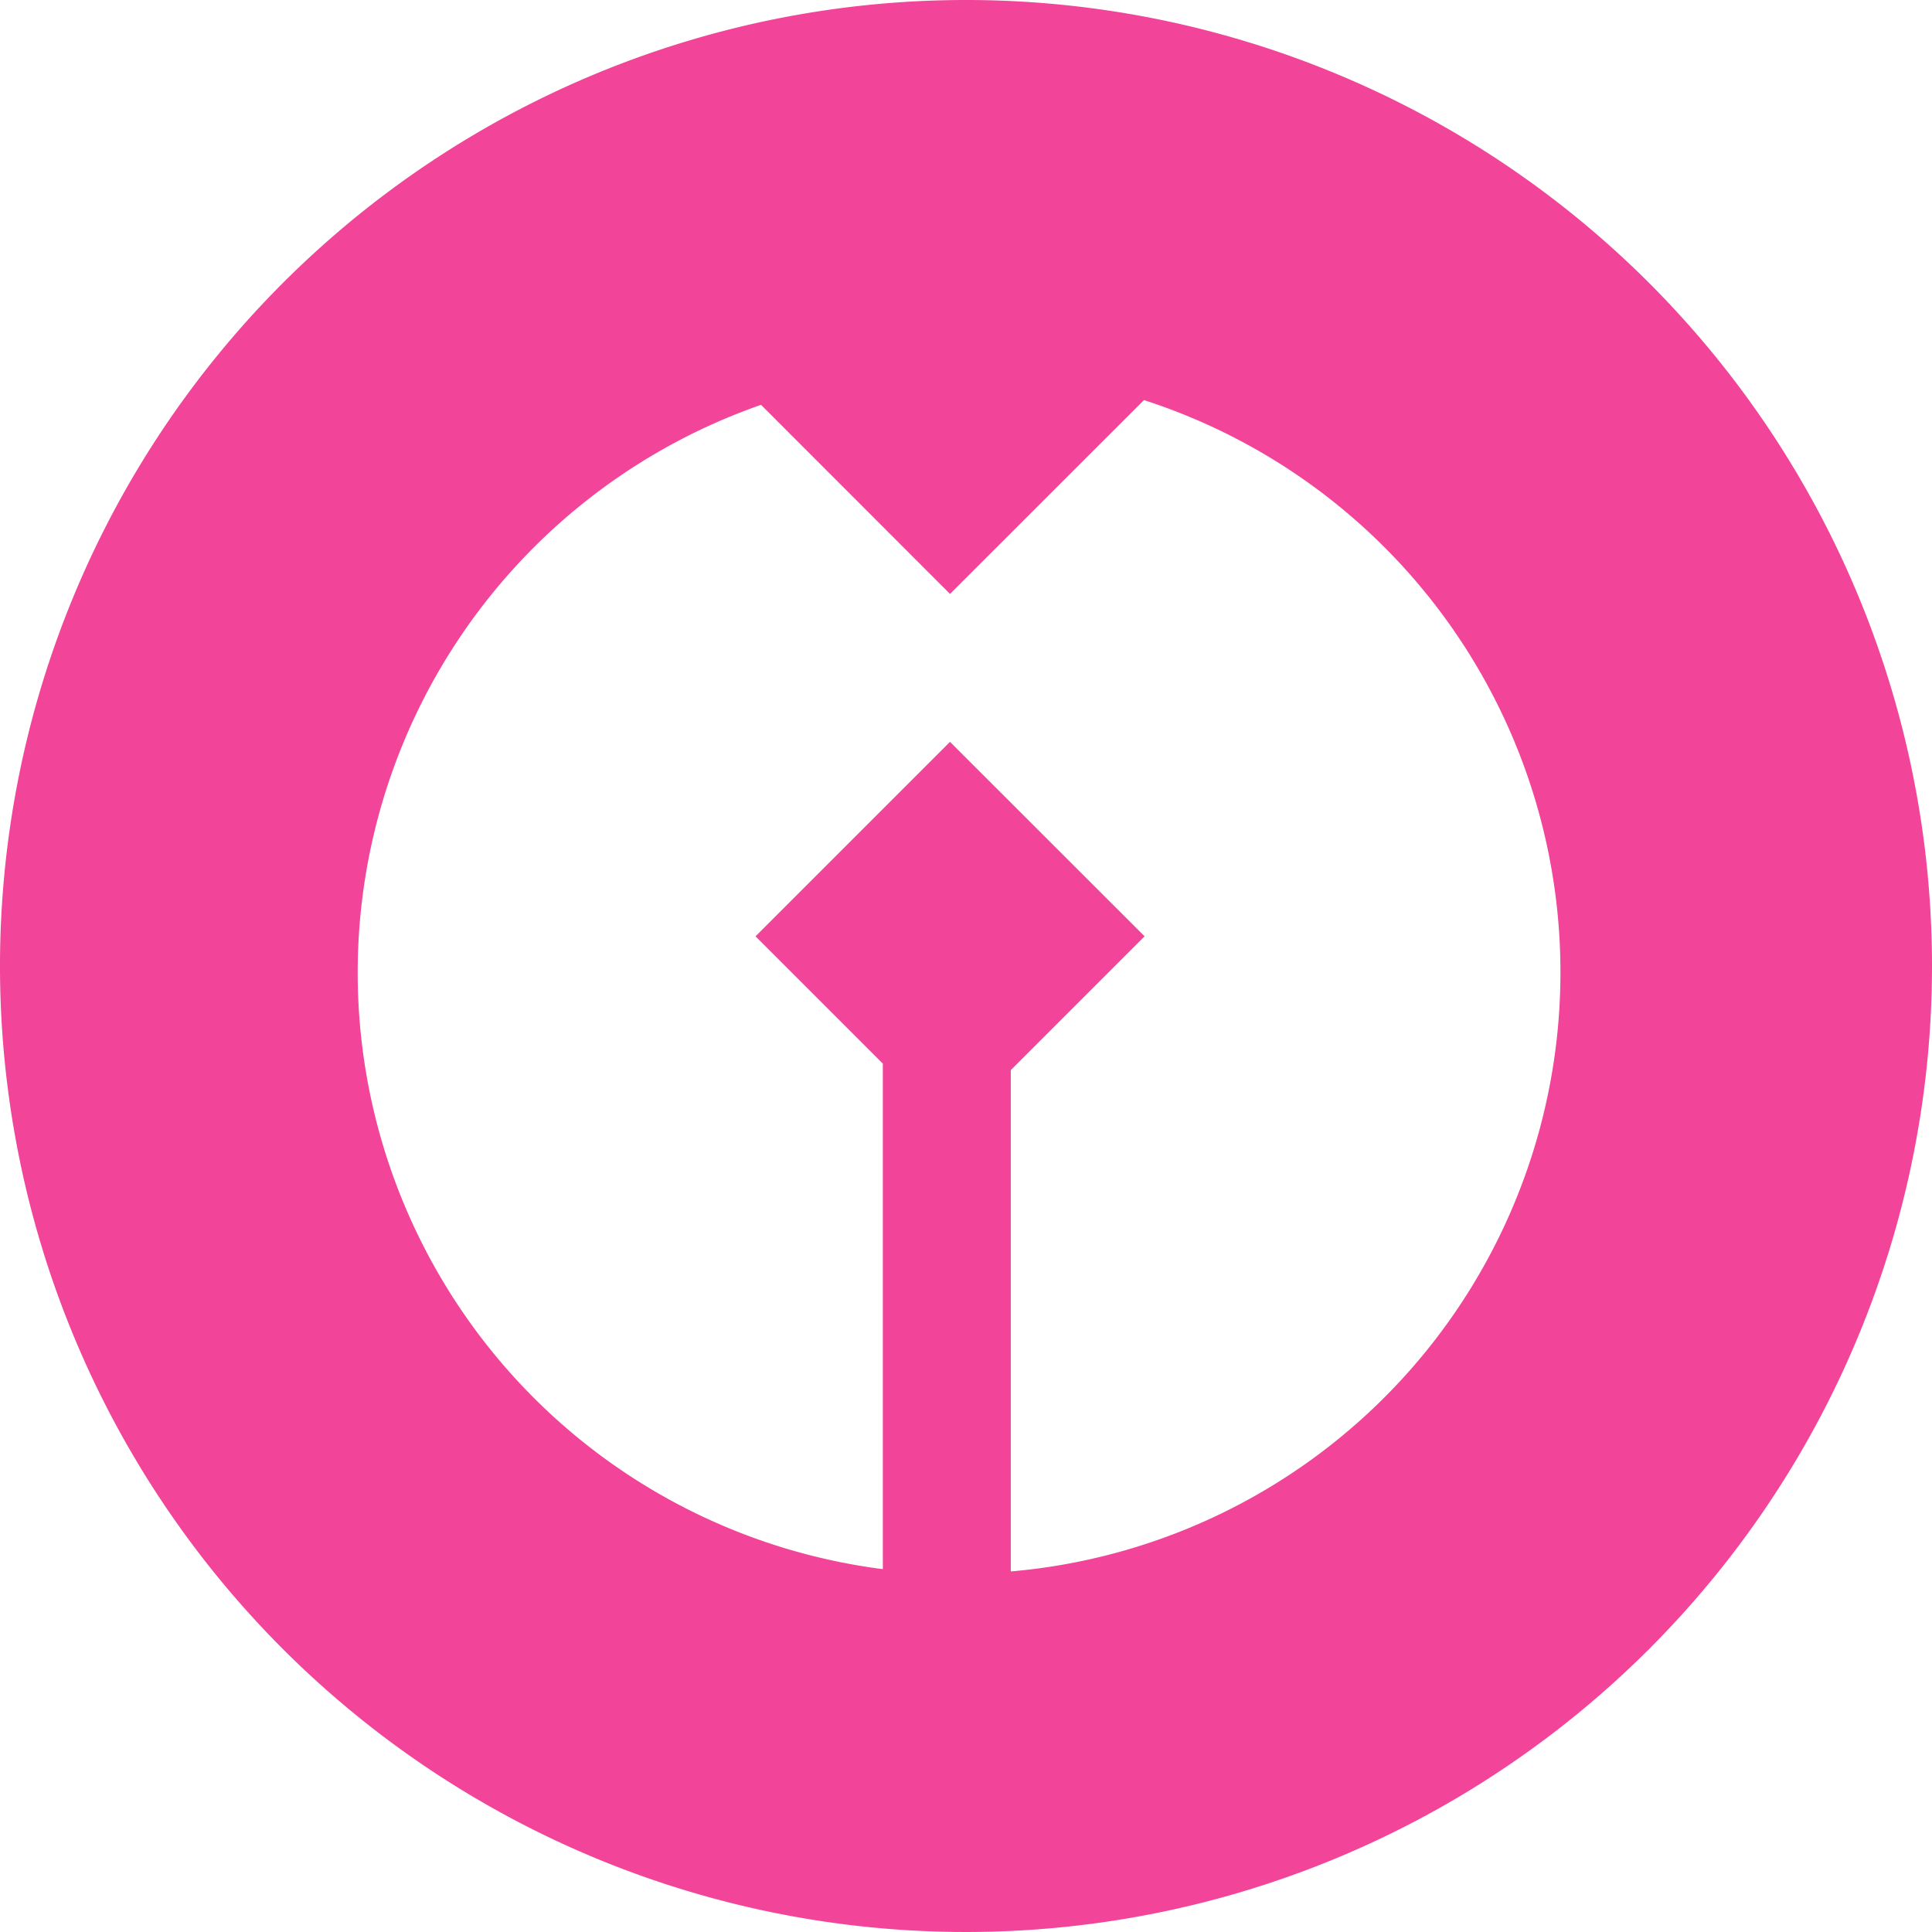 <svg id="Layer_1" data-name="Layer 1" xmlns="http://www.w3.org/2000/svg" viewBox="0 0 151 151"><defs><style>.cls-1{fill:#f24498;}</style></defs><title>circle</title><path class="cls-1" d="M203.5,248.36a75.5,75.5,0,1,0,75.5,75.5A75.5,75.5,0,0,0,203.5,248.36ZM207,371.18V332l10.46-10.46-15.21-15.2-15.2,15.2,9.95,9.95V371a47,47,0,0,1-9.52-91l14.77,14.78,15.16-15.15A47,47,0,0,1,207,371.18Z" transform="translate(-128 -248.36)"/></svg>